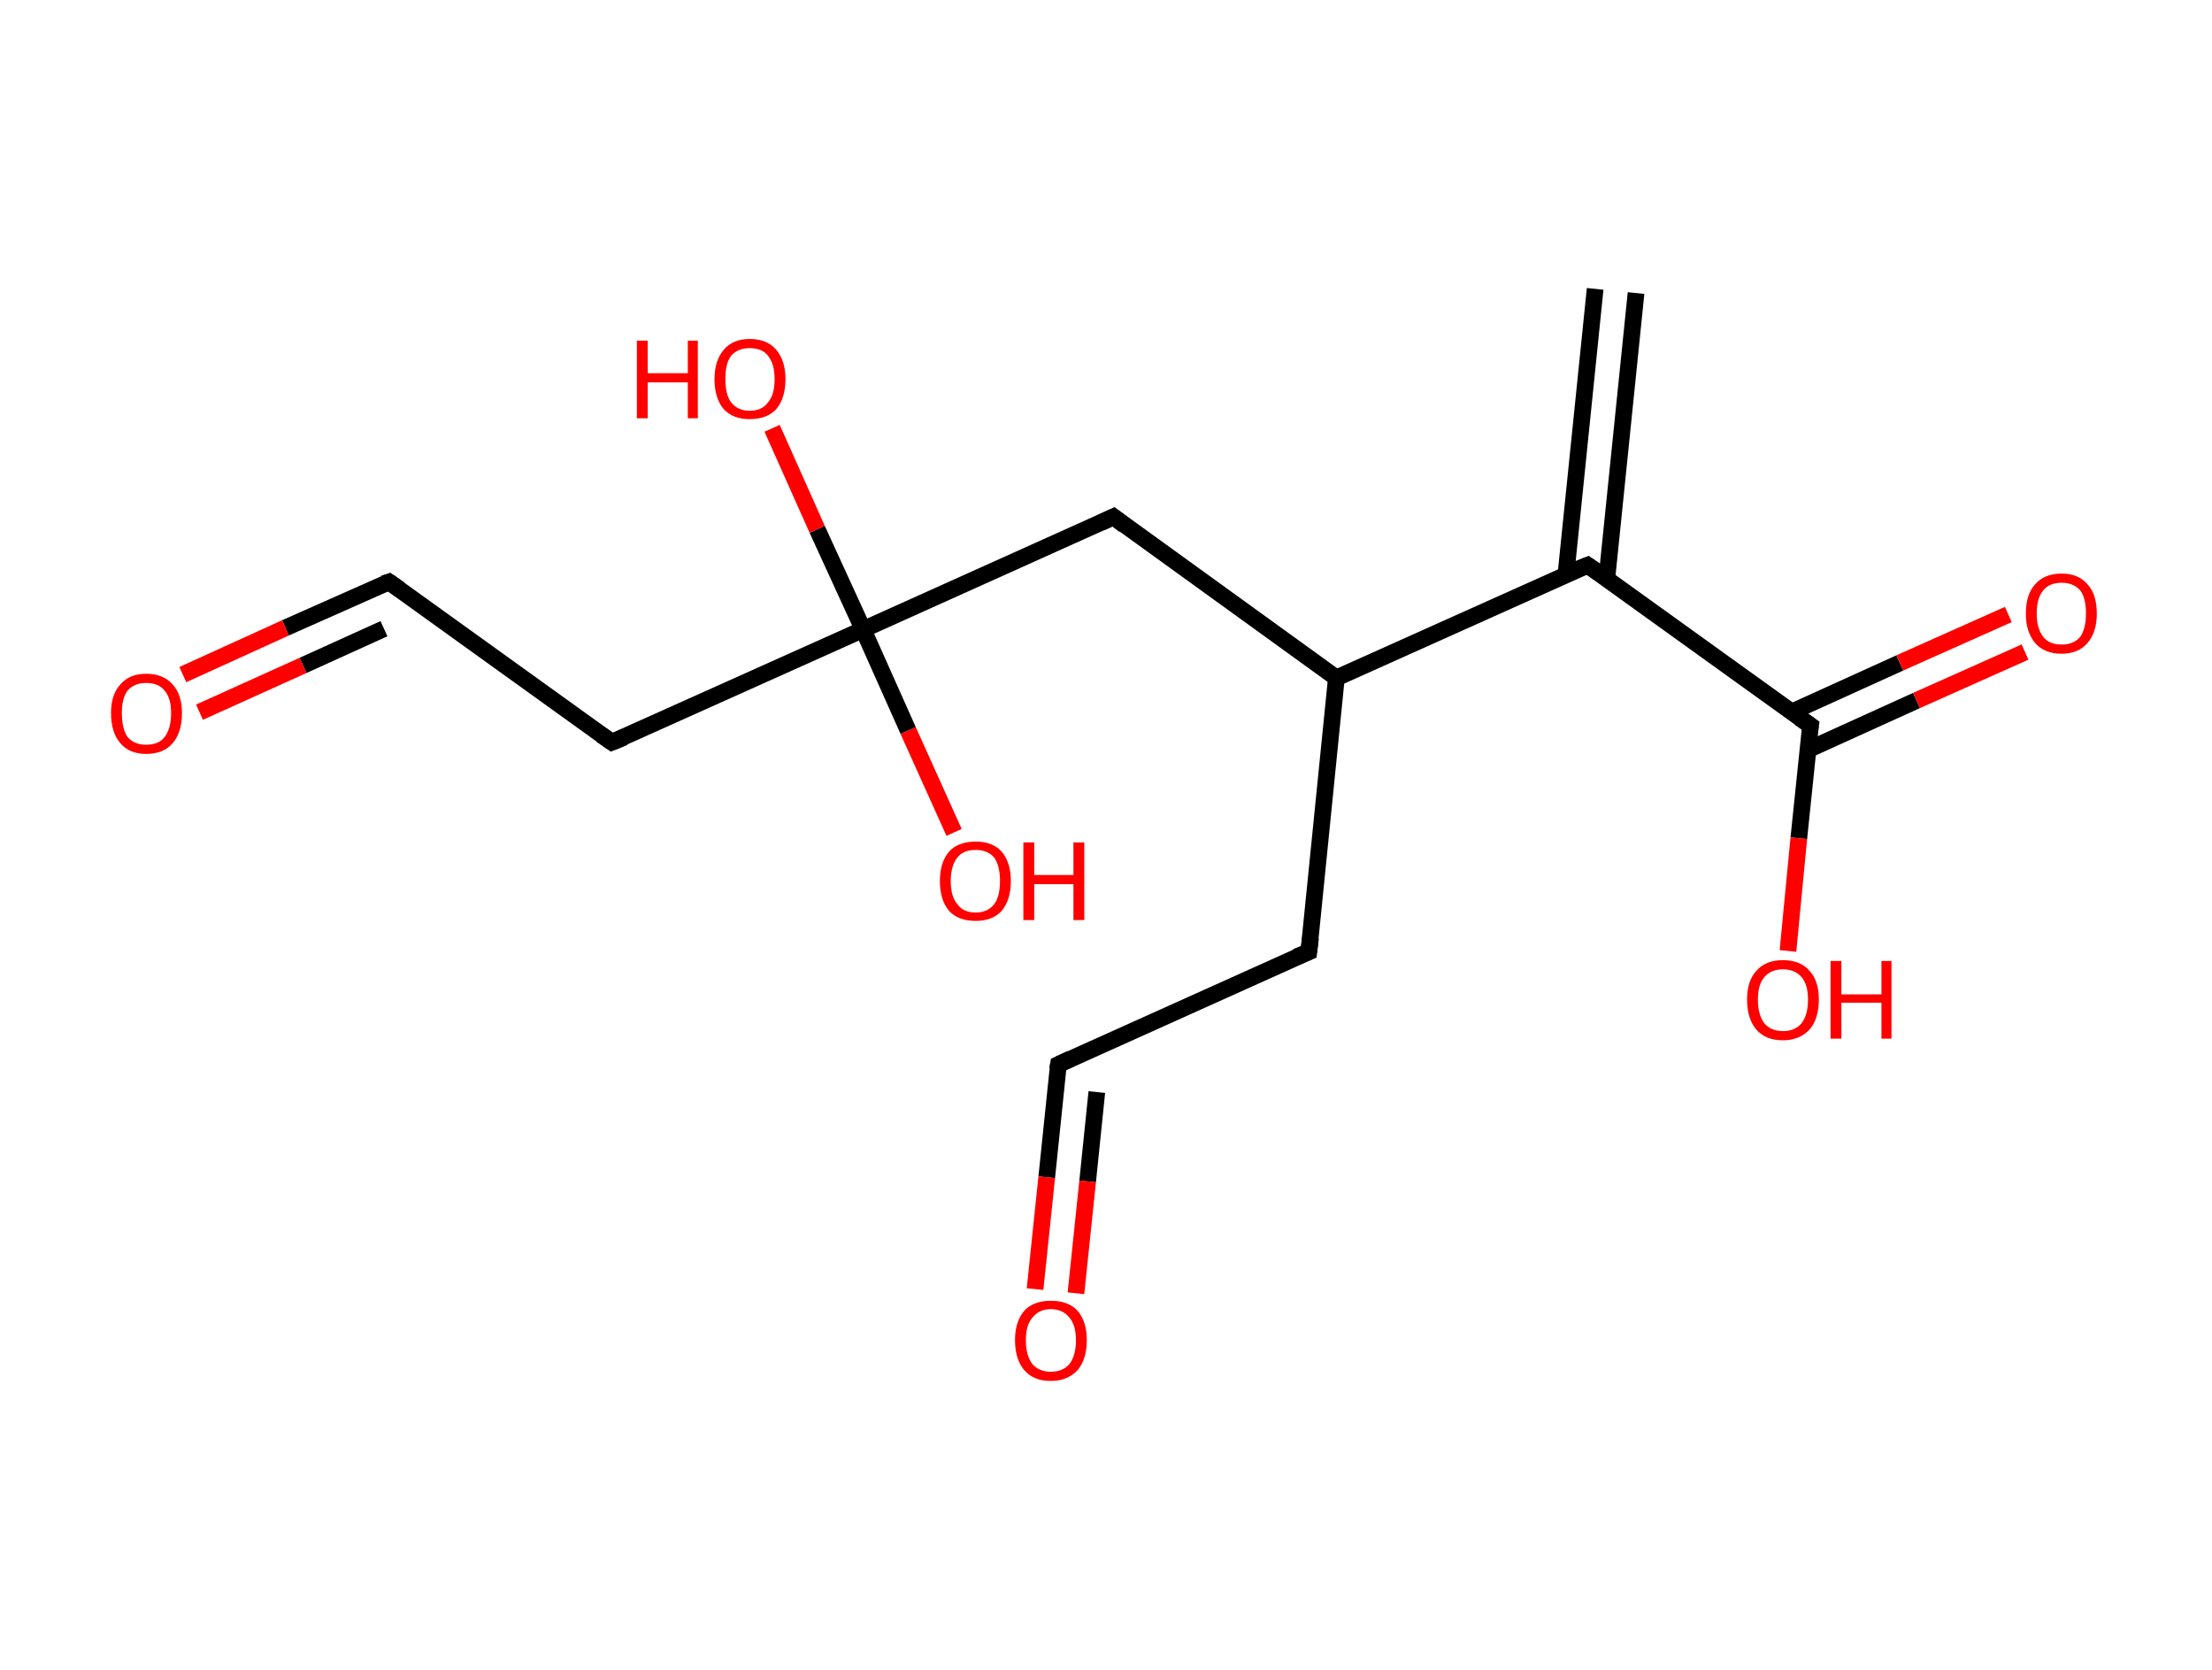 <?xml version='1.0' encoding='ASCII' standalone='yes'?>
<svg xmlns="http://www.w3.org/2000/svg" xmlns:rdkit="http://www.rdkit.org/xml" xmlns:xlink="http://www.w3.org/1999/xlink" version="1.1" baseProfile="full" xml:space="preserve" width="265px" height="200px" viewBox="0 0 265 200">
<!-- END OF HEADER -->
<rect style="opacity:1.0;fill:#FFFFFF;stroke:none" width="265.0" height="200.0" x="0.0" y="0.0"> </rect>
<path class="bond-0 atom-0 atom-1" d="M 196.0,35.1 L 192.5,69.3" style="fill:none;fill-rule:evenodd;stroke:#000000;stroke-width:2.0px;stroke-linecap:butt;stroke-linejoin:miter;stroke-opacity:1"/>
<path class="bond-0 atom-0 atom-1" d="M 191.1,34.6 L 187.6,68.8" style="fill:none;fill-rule:evenodd;stroke:#000000;stroke-width:2.0px;stroke-linecap:butt;stroke-linejoin:miter;stroke-opacity:1"/>
<path class="bond-1 atom-1 atom-2" d="M 190.2,67.7 L 216.9,86.9" style="fill:none;fill-rule:evenodd;stroke:#000000;stroke-width:2.0px;stroke-linecap:butt;stroke-linejoin:miter;stroke-opacity:1"/>
<path class="bond-2 atom-2 atom-3" d="M 216.6,89.8 L 229.6,83.9" style="fill:none;fill-rule:evenodd;stroke:#000000;stroke-width:2.0px;stroke-linecap:butt;stroke-linejoin:miter;stroke-opacity:1"/>
<path class="bond-2 atom-2 atom-3" d="M 229.6,83.9 L 242.6,78.1" style="fill:none;fill-rule:evenodd;stroke:#FF0000;stroke-width:2.0px;stroke-linecap:butt;stroke-linejoin:miter;stroke-opacity:1"/>
<path class="bond-2 atom-2 atom-3" d="M 214.6,85.3 L 227.6,79.4" style="fill:none;fill-rule:evenodd;stroke:#000000;stroke-width:2.0px;stroke-linecap:butt;stroke-linejoin:miter;stroke-opacity:1"/>
<path class="bond-2 atom-2 atom-3" d="M 227.6,79.4 L 240.6,73.6" style="fill:none;fill-rule:evenodd;stroke:#FF0000;stroke-width:2.0px;stroke-linecap:butt;stroke-linejoin:miter;stroke-opacity:1"/>
<path class="bond-3 atom-2 atom-4" d="M 216.9,86.9 L 215.5,100.4" style="fill:none;fill-rule:evenodd;stroke:#000000;stroke-width:2.0px;stroke-linecap:butt;stroke-linejoin:miter;stroke-opacity:1"/>
<path class="bond-3 atom-2 atom-4" d="M 215.5,100.4 L 214.2,113.9" style="fill:none;fill-rule:evenodd;stroke:#FF0000;stroke-width:2.0px;stroke-linecap:butt;stroke-linejoin:miter;stroke-opacity:1"/>
<path class="bond-4 atom-1 atom-5" d="M 190.2,67.7 L 160.1,81.2" style="fill:none;fill-rule:evenodd;stroke:#000000;stroke-width:2.0px;stroke-linecap:butt;stroke-linejoin:miter;stroke-opacity:1"/>
<path class="bond-5 atom-5 atom-6" d="M 160.1,81.2 L 156.8,114.0" style="fill:none;fill-rule:evenodd;stroke:#000000;stroke-width:2.0px;stroke-linecap:butt;stroke-linejoin:miter;stroke-opacity:1"/>
<path class="bond-6 atom-6 atom-7" d="M 156.8,114.0 L 126.8,127.5" style="fill:none;fill-rule:evenodd;stroke:#000000;stroke-width:2.0px;stroke-linecap:butt;stroke-linejoin:miter;stroke-opacity:1"/>
<path class="bond-7 atom-7 atom-8" d="M 126.8,127.5 L 125.4,141.0" style="fill:none;fill-rule:evenodd;stroke:#000000;stroke-width:2.0px;stroke-linecap:butt;stroke-linejoin:miter;stroke-opacity:1"/>
<path class="bond-7 atom-7 atom-8" d="M 125.4,141.0 L 124.0,154.4" style="fill:none;fill-rule:evenodd;stroke:#FF0000;stroke-width:2.0px;stroke-linecap:butt;stroke-linejoin:miter;stroke-opacity:1"/>
<path class="bond-7 atom-7 atom-8" d="M 131.4,130.8 L 130.3,141.5" style="fill:none;fill-rule:evenodd;stroke:#000000;stroke-width:2.0px;stroke-linecap:butt;stroke-linejoin:miter;stroke-opacity:1"/>
<path class="bond-7 atom-7 atom-8" d="M 130.3,141.5 L 128.9,154.9" style="fill:none;fill-rule:evenodd;stroke:#FF0000;stroke-width:2.0px;stroke-linecap:butt;stroke-linejoin:miter;stroke-opacity:1"/>
<path class="bond-8 atom-5 atom-9" d="M 160.1,81.2 L 133.4,61.9" style="fill:none;fill-rule:evenodd;stroke:#000000;stroke-width:2.0px;stroke-linecap:butt;stroke-linejoin:miter;stroke-opacity:1"/>
<path class="bond-9 atom-9 atom-10" d="M 133.4,61.9 L 103.4,75.4" style="fill:none;fill-rule:evenodd;stroke:#000000;stroke-width:2.0px;stroke-linecap:butt;stroke-linejoin:miter;stroke-opacity:1"/>
<path class="bond-10 atom-10 atom-11" d="M 103.4,75.4 L 97.9,63.4" style="fill:none;fill-rule:evenodd;stroke:#000000;stroke-width:2.0px;stroke-linecap:butt;stroke-linejoin:miter;stroke-opacity:1"/>
<path class="bond-10 atom-10 atom-11" d="M 97.9,63.4 L 92.5,51.3" style="fill:none;fill-rule:evenodd;stroke:#FF0000;stroke-width:2.0px;stroke-linecap:butt;stroke-linejoin:miter;stroke-opacity:1"/>
<path class="bond-11 atom-10 atom-12" d="M 103.4,75.4 L 108.8,87.5" style="fill:none;fill-rule:evenodd;stroke:#000000;stroke-width:2.0px;stroke-linecap:butt;stroke-linejoin:miter;stroke-opacity:1"/>
<path class="bond-11 atom-10 atom-12" d="M 108.8,87.5 L 114.3,99.7" style="fill:none;fill-rule:evenodd;stroke:#FF0000;stroke-width:2.0px;stroke-linecap:butt;stroke-linejoin:miter;stroke-opacity:1"/>
<path class="bond-12 atom-10 atom-13" d="M 103.4,75.4 L 73.3,88.9" style="fill:none;fill-rule:evenodd;stroke:#000000;stroke-width:2.0px;stroke-linecap:butt;stroke-linejoin:miter;stroke-opacity:1"/>
<path class="bond-13 atom-13 atom-14" d="M 73.3,88.9 L 46.6,69.7" style="fill:none;fill-rule:evenodd;stroke:#000000;stroke-width:2.0px;stroke-linecap:butt;stroke-linejoin:miter;stroke-opacity:1"/>
<path class="bond-14 atom-14 atom-15" d="M 46.6,69.7 L 34.2,75.2" style="fill:none;fill-rule:evenodd;stroke:#000000;stroke-width:2.0px;stroke-linecap:butt;stroke-linejoin:miter;stroke-opacity:1"/>
<path class="bond-14 atom-14 atom-15" d="M 34.2,75.2 L 21.9,80.8" style="fill:none;fill-rule:evenodd;stroke:#FF0000;stroke-width:2.0px;stroke-linecap:butt;stroke-linejoin:miter;stroke-opacity:1"/>
<path class="bond-14 atom-14 atom-15" d="M 46.0,75.3 L 36.3,79.7" style="fill:none;fill-rule:evenodd;stroke:#000000;stroke-width:2.0px;stroke-linecap:butt;stroke-linejoin:miter;stroke-opacity:1"/>
<path class="bond-14 atom-14 atom-15" d="M 36.3,79.7 L 23.9,85.3" style="fill:none;fill-rule:evenodd;stroke:#FF0000;stroke-width:2.0px;stroke-linecap:butt;stroke-linejoin:miter;stroke-opacity:1"/>
<path d="M 191.5,68.6 L 190.2,67.7 L 188.7,68.3" style="fill:none;stroke:#000000;stroke-width:2.0px;stroke-linecap:butt;stroke-linejoin:miter;stroke-opacity:1;"/>
<path d="M 215.6,86.0 L 216.9,86.9 L 216.8,87.6" style="fill:none;stroke:#000000;stroke-width:2.0px;stroke-linecap:butt;stroke-linejoin:miter;stroke-opacity:1;"/>
<path d="M 157.0,112.3 L 156.8,114.0 L 155.3,114.6" style="fill:none;stroke:#000000;stroke-width:2.0px;stroke-linecap:butt;stroke-linejoin:miter;stroke-opacity:1;"/>
<path d="M 128.3,126.8 L 126.8,127.5 L 126.7,128.1" style="fill:none;stroke:#000000;stroke-width:2.0px;stroke-linecap:butt;stroke-linejoin:miter;stroke-opacity:1;"/>
<path d="M 134.7,62.9 L 133.4,61.9 L 131.9,62.6" style="fill:none;stroke:#000000;stroke-width:2.0px;stroke-linecap:butt;stroke-linejoin:miter;stroke-opacity:1;"/>
<path d="M 74.8,88.3 L 73.3,88.9 L 72.0,88.0" style="fill:none;stroke:#000000;stroke-width:2.0px;stroke-linecap:butt;stroke-linejoin:miter;stroke-opacity:1;"/>
<path d="M 47.9,70.6 L 46.6,69.7 L 46.0,69.9" style="fill:none;stroke:#000000;stroke-width:2.0px;stroke-linecap:butt;stroke-linejoin:miter;stroke-opacity:1;"/>
<path class="atom-3" d="M 242.7 73.5 Q 242.7 71.2, 243.8 70.0 Q 244.9 68.7, 247.0 68.7 Q 249.0 68.7, 250.1 70.0 Q 251.2 71.2, 251.2 73.5 Q 251.2 75.7, 250.1 77.0 Q 249.0 78.3, 247.0 78.3 Q 244.9 78.3, 243.8 77.0 Q 242.7 75.7, 242.7 73.5 M 247.0 77.2 Q 248.4 77.2, 249.2 76.3 Q 249.9 75.3, 249.9 73.5 Q 249.9 71.6, 249.2 70.7 Q 248.4 69.8, 247.0 69.8 Q 245.5 69.8, 244.8 70.7 Q 244.0 71.6, 244.0 73.5 Q 244.0 75.3, 244.8 76.3 Q 245.5 77.2, 247.0 77.2 " fill="#FF0000"/>
<path class="atom-4" d="M 209.3 119.7 Q 209.3 117.5, 210.4 116.3 Q 211.5 115.0, 213.6 115.0 Q 215.7 115.0, 216.8 116.3 Q 217.9 117.5, 217.9 119.7 Q 217.9 122.0, 216.8 123.3 Q 215.6 124.6, 213.6 124.6 Q 211.5 124.6, 210.4 123.3 Q 209.3 122.0, 209.3 119.7 M 213.6 123.5 Q 215.0 123.5, 215.8 122.6 Q 216.6 121.6, 216.6 119.7 Q 216.6 117.9, 215.8 117.0 Q 215.0 116.1, 213.6 116.1 Q 212.2 116.1, 211.4 117.0 Q 210.6 117.9, 210.6 119.7 Q 210.6 121.6, 211.4 122.6 Q 212.2 123.5, 213.6 123.5 " fill="#FF0000"/>
<path class="atom-4" d="M 219.3 115.1 L 220.6 115.1 L 220.6 119.1 L 225.4 119.1 L 225.4 115.1 L 226.6 115.1 L 226.6 124.4 L 225.4 124.4 L 225.4 120.1 L 220.6 120.1 L 220.6 124.4 L 219.3 124.4 L 219.3 115.1 " fill="#FF0000"/>
<path class="atom-8" d="M 121.6 160.5 Q 121.6 158.3, 122.7 157.0 Q 123.8 155.8, 125.9 155.8 Q 128.0 155.8, 129.1 157.0 Q 130.2 158.3, 130.2 160.5 Q 130.2 162.8, 129.1 164.1 Q 127.9 165.4, 125.9 165.4 Q 123.8 165.4, 122.7 164.1 Q 121.6 162.8, 121.6 160.5 M 125.9 164.3 Q 127.3 164.3, 128.1 163.4 Q 128.9 162.4, 128.9 160.5 Q 128.9 158.7, 128.1 157.8 Q 127.3 156.8, 125.9 156.8 Q 124.5 156.8, 123.7 157.8 Q 122.9 158.7, 122.9 160.5 Q 122.9 162.4, 123.7 163.4 Q 124.5 164.3, 125.9 164.3 " fill="#FF0000"/>
<path class="atom-11" d="M 76.3 40.8 L 77.6 40.8 L 77.6 44.7 L 82.4 44.7 L 82.4 40.8 L 83.6 40.8 L 83.6 50.1 L 82.4 50.1 L 82.4 45.8 L 77.6 45.8 L 77.6 50.1 L 76.3 50.1 L 76.3 40.8 " fill="#FF0000"/>
<path class="atom-11" d="M 85.6 45.4 Q 85.6 43.2, 86.7 41.9 Q 87.8 40.6, 89.8 40.6 Q 91.9 40.6, 93.0 41.9 Q 94.1 43.2, 94.1 45.4 Q 94.1 47.7, 93.0 49.0 Q 91.9 50.2, 89.8 50.2 Q 87.8 50.2, 86.7 49.0 Q 85.6 47.7, 85.6 45.4 M 89.8 49.2 Q 91.3 49.2, 92.0 48.2 Q 92.8 47.3, 92.8 45.4 Q 92.8 43.6, 92.0 42.6 Q 91.3 41.7, 89.8 41.7 Q 88.4 41.7, 87.6 42.6 Q 86.9 43.5, 86.9 45.4 Q 86.9 47.3, 87.6 48.2 Q 88.4 49.2, 89.8 49.2 " fill="#FF0000"/>
<path class="atom-12" d="M 112.6 105.5 Q 112.6 103.3, 113.7 102.0 Q 114.8 100.8, 116.9 100.8 Q 118.9 100.8, 120.0 102.0 Q 121.1 103.3, 121.1 105.5 Q 121.1 107.8, 120.0 109.1 Q 118.9 110.3, 116.9 110.3 Q 114.8 110.3, 113.7 109.1 Q 112.6 107.8, 112.6 105.5 M 116.9 109.3 Q 118.3 109.3, 119.1 108.3 Q 119.8 107.4, 119.8 105.5 Q 119.8 103.7, 119.1 102.7 Q 118.3 101.8, 116.9 101.8 Q 115.4 101.8, 114.7 102.7 Q 113.9 103.7, 113.9 105.5 Q 113.9 107.4, 114.7 108.3 Q 115.4 109.3, 116.9 109.3 " fill="#FF0000"/>
<path class="atom-12" d="M 122.6 100.9 L 123.9 100.9 L 123.9 104.8 L 128.6 104.8 L 128.6 100.9 L 129.9 100.9 L 129.9 110.2 L 128.6 110.2 L 128.6 105.9 L 123.9 105.9 L 123.9 110.2 L 122.6 110.2 L 122.6 100.9 " fill="#FF0000"/>
<path class="atom-15" d="M 13.3 85.4 Q 13.3 83.2, 14.4 82.0 Q 15.5 80.7, 17.5 80.7 Q 19.6 80.7, 20.7 82.0 Q 21.8 83.2, 21.8 85.4 Q 21.8 87.7, 20.7 89.0 Q 19.6 90.3, 17.5 90.3 Q 15.5 90.3, 14.4 89.0 Q 13.3 87.7, 13.3 85.4 M 17.5 89.2 Q 19.0 89.2, 19.7 88.3 Q 20.5 87.3, 20.5 85.4 Q 20.5 83.6, 19.7 82.7 Q 19.0 81.8, 17.5 81.8 Q 16.1 81.8, 15.3 82.7 Q 14.6 83.6, 14.6 85.4 Q 14.6 87.3, 15.3 88.3 Q 16.1 89.2, 17.5 89.2 " fill="#FF0000"/>
</svg>

